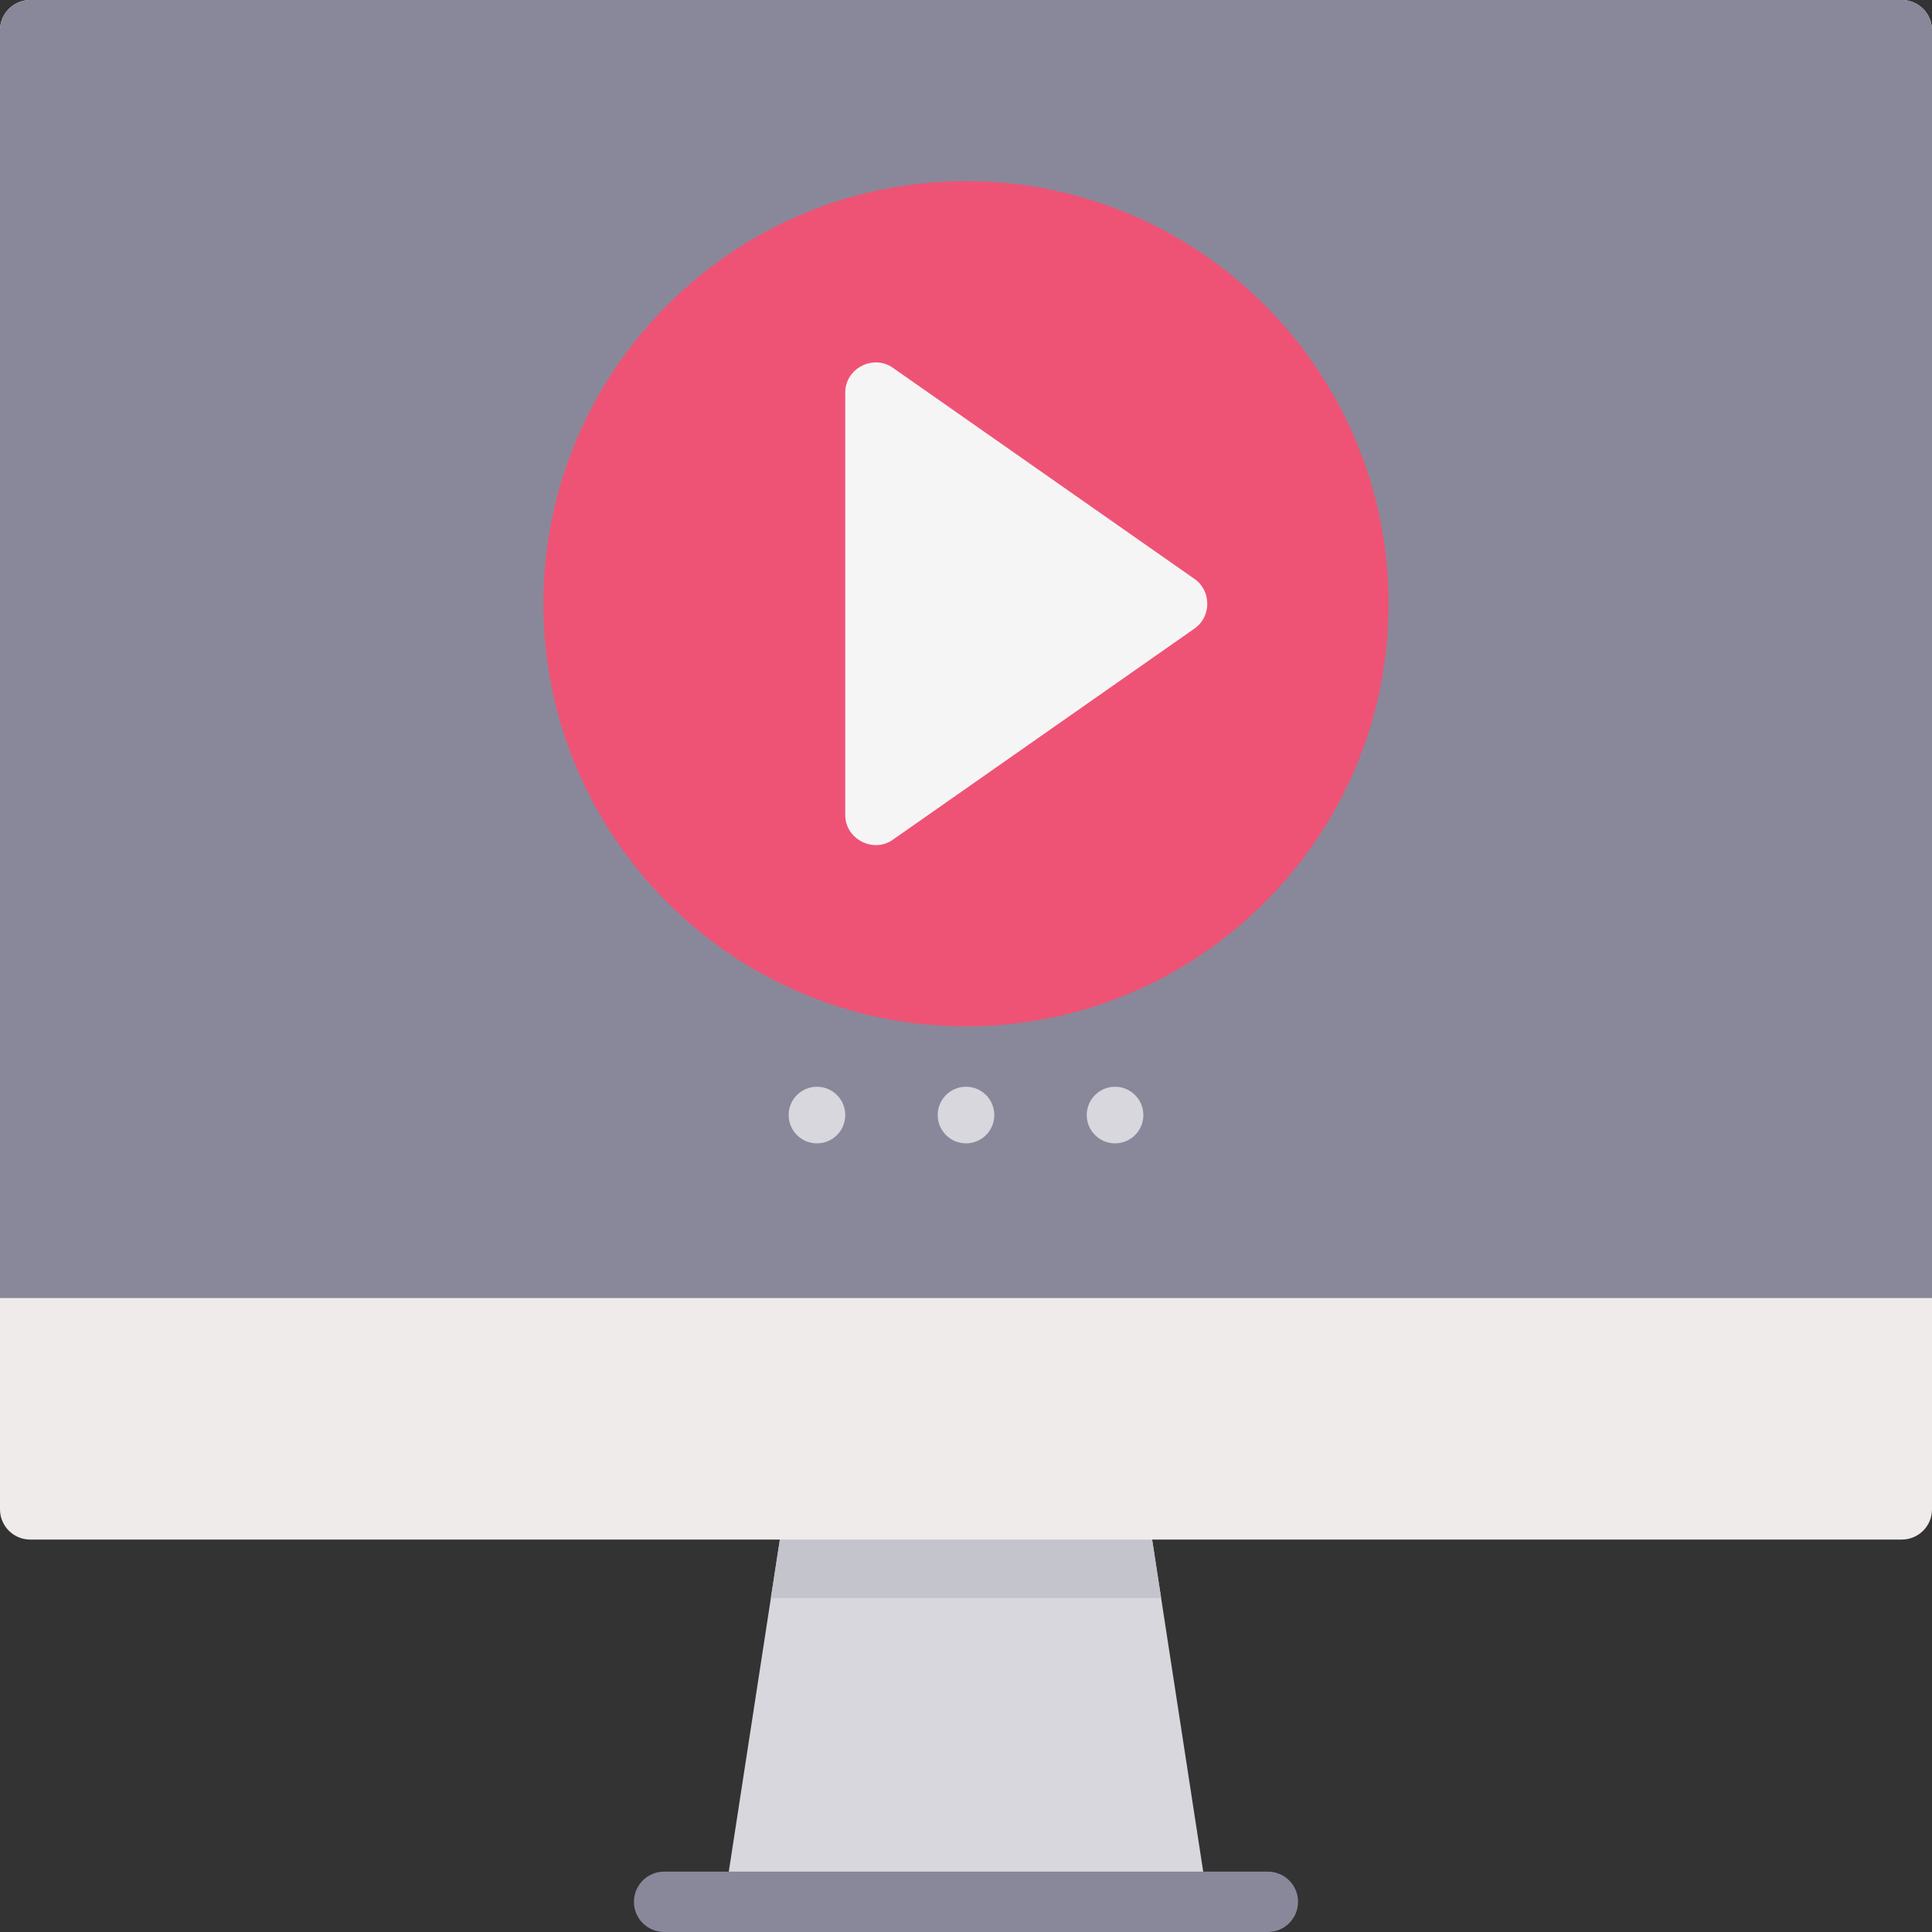 <?xml version="1.0" encoding="iso-8859-1"?>
<!-- Generator: Adobe Illustrator 19.0.0, SVG Export Plug-In . SVG Version: 6.00 Build 0)  -->
<svg version="1.1" id="Capa_1" xmlns="http://www.w3.org/2000/svg" xmlns:xlink="http://www.w3.org/1999/xlink" x="0px" y="0px"
	 viewBox="0 0 512 512" style="enable-background:new 0 0 512 512;" xml:space="preserve">
<rect x="0" y="0" width="512" height="512" fill="#333333" stroke="none"/>
<path style="fill:#D8D7DD;" d="M319.907,502.784l-16-104c-0.6-3.903-3.959-6.784-7.907-6.784h-80c-3.948,0-7.307,2.881-7.907,6.784
	l-16,104c-0.354,2.307,0.315,4.654,1.836,6.425c1.52,1.771,3.737,2.791,6.071,2.791h112c2.334,0,4.552-1.02,6.071-2.791
	C319.592,507.438,320.262,505.09,319.907,502.784z"/>
<path style="fill:#C4C4CD;" d="M303.907,398.784c-0.6-3.903-3.959-6.784-7.907-6.784h-80c-3.948,0-7.307,2.881-7.907,6.784
	L204.29,423.5h103.42L303.907,398.784z"/>
<path style="fill:#89889A;" d="M336,512H176c-4.418,0-8-3.582-8-8s3.582-8,8-8h160c4.418,0,8,3.582,8,8S340.418,512,336,512z"/>
<path style="fill:#EEEBEA;" d="M504,0H8C3.582,0,0,3.582,0,8v392c0,4.418,3.582,8,8,8h496c4.418,0,8-3.582,8-8V8
	C512,3.582,508.418,0,504,0z"/>
<path style="fill:#89889A;" d="M504,0H8C3.582,0,0,3.582,0,8v336h512V8C512,3.582,508.418,0,504,0z"/>
<path style="fill:#EE5375;" d="M256,48c-61.757,0-112,50.243-112,112s50.243,112,112,112s112-50.243,112-112S317.757,48,256,48z"/>
<path style="fill:#F6F5F5;" d="M316.588,153.446l-80-56C231.382,93.802,224,97.658,224,104v112c0,6.333,7.379,10.202,12.588,6.554
	l80-56C321.061,163.423,321.061,156.577,316.588,153.446z"/>
<g>
	<circle style="fill:#D8D7DD;" cx="256" cy="295.5" r="7.5"/>
	<circle style="fill:#D8D7DD;" cx="295.5" cy="295.5" r="7.5"/>
	<circle style="fill:#D8D7DD;" cx="216.5" cy="295.5" r="7.5"/>
</g>
<g>
</g>
<g>
</g>
<g>
</g>
<g>
</g>
<g>
</g>
<g>
</g>
<g>
</g>
<g>
</g>
<g>
</g>
<g>
</g>
<g>
</g>
<g>
</g>
<g>
</g>
<g>
</g>
<g>
</g>
</svg>
